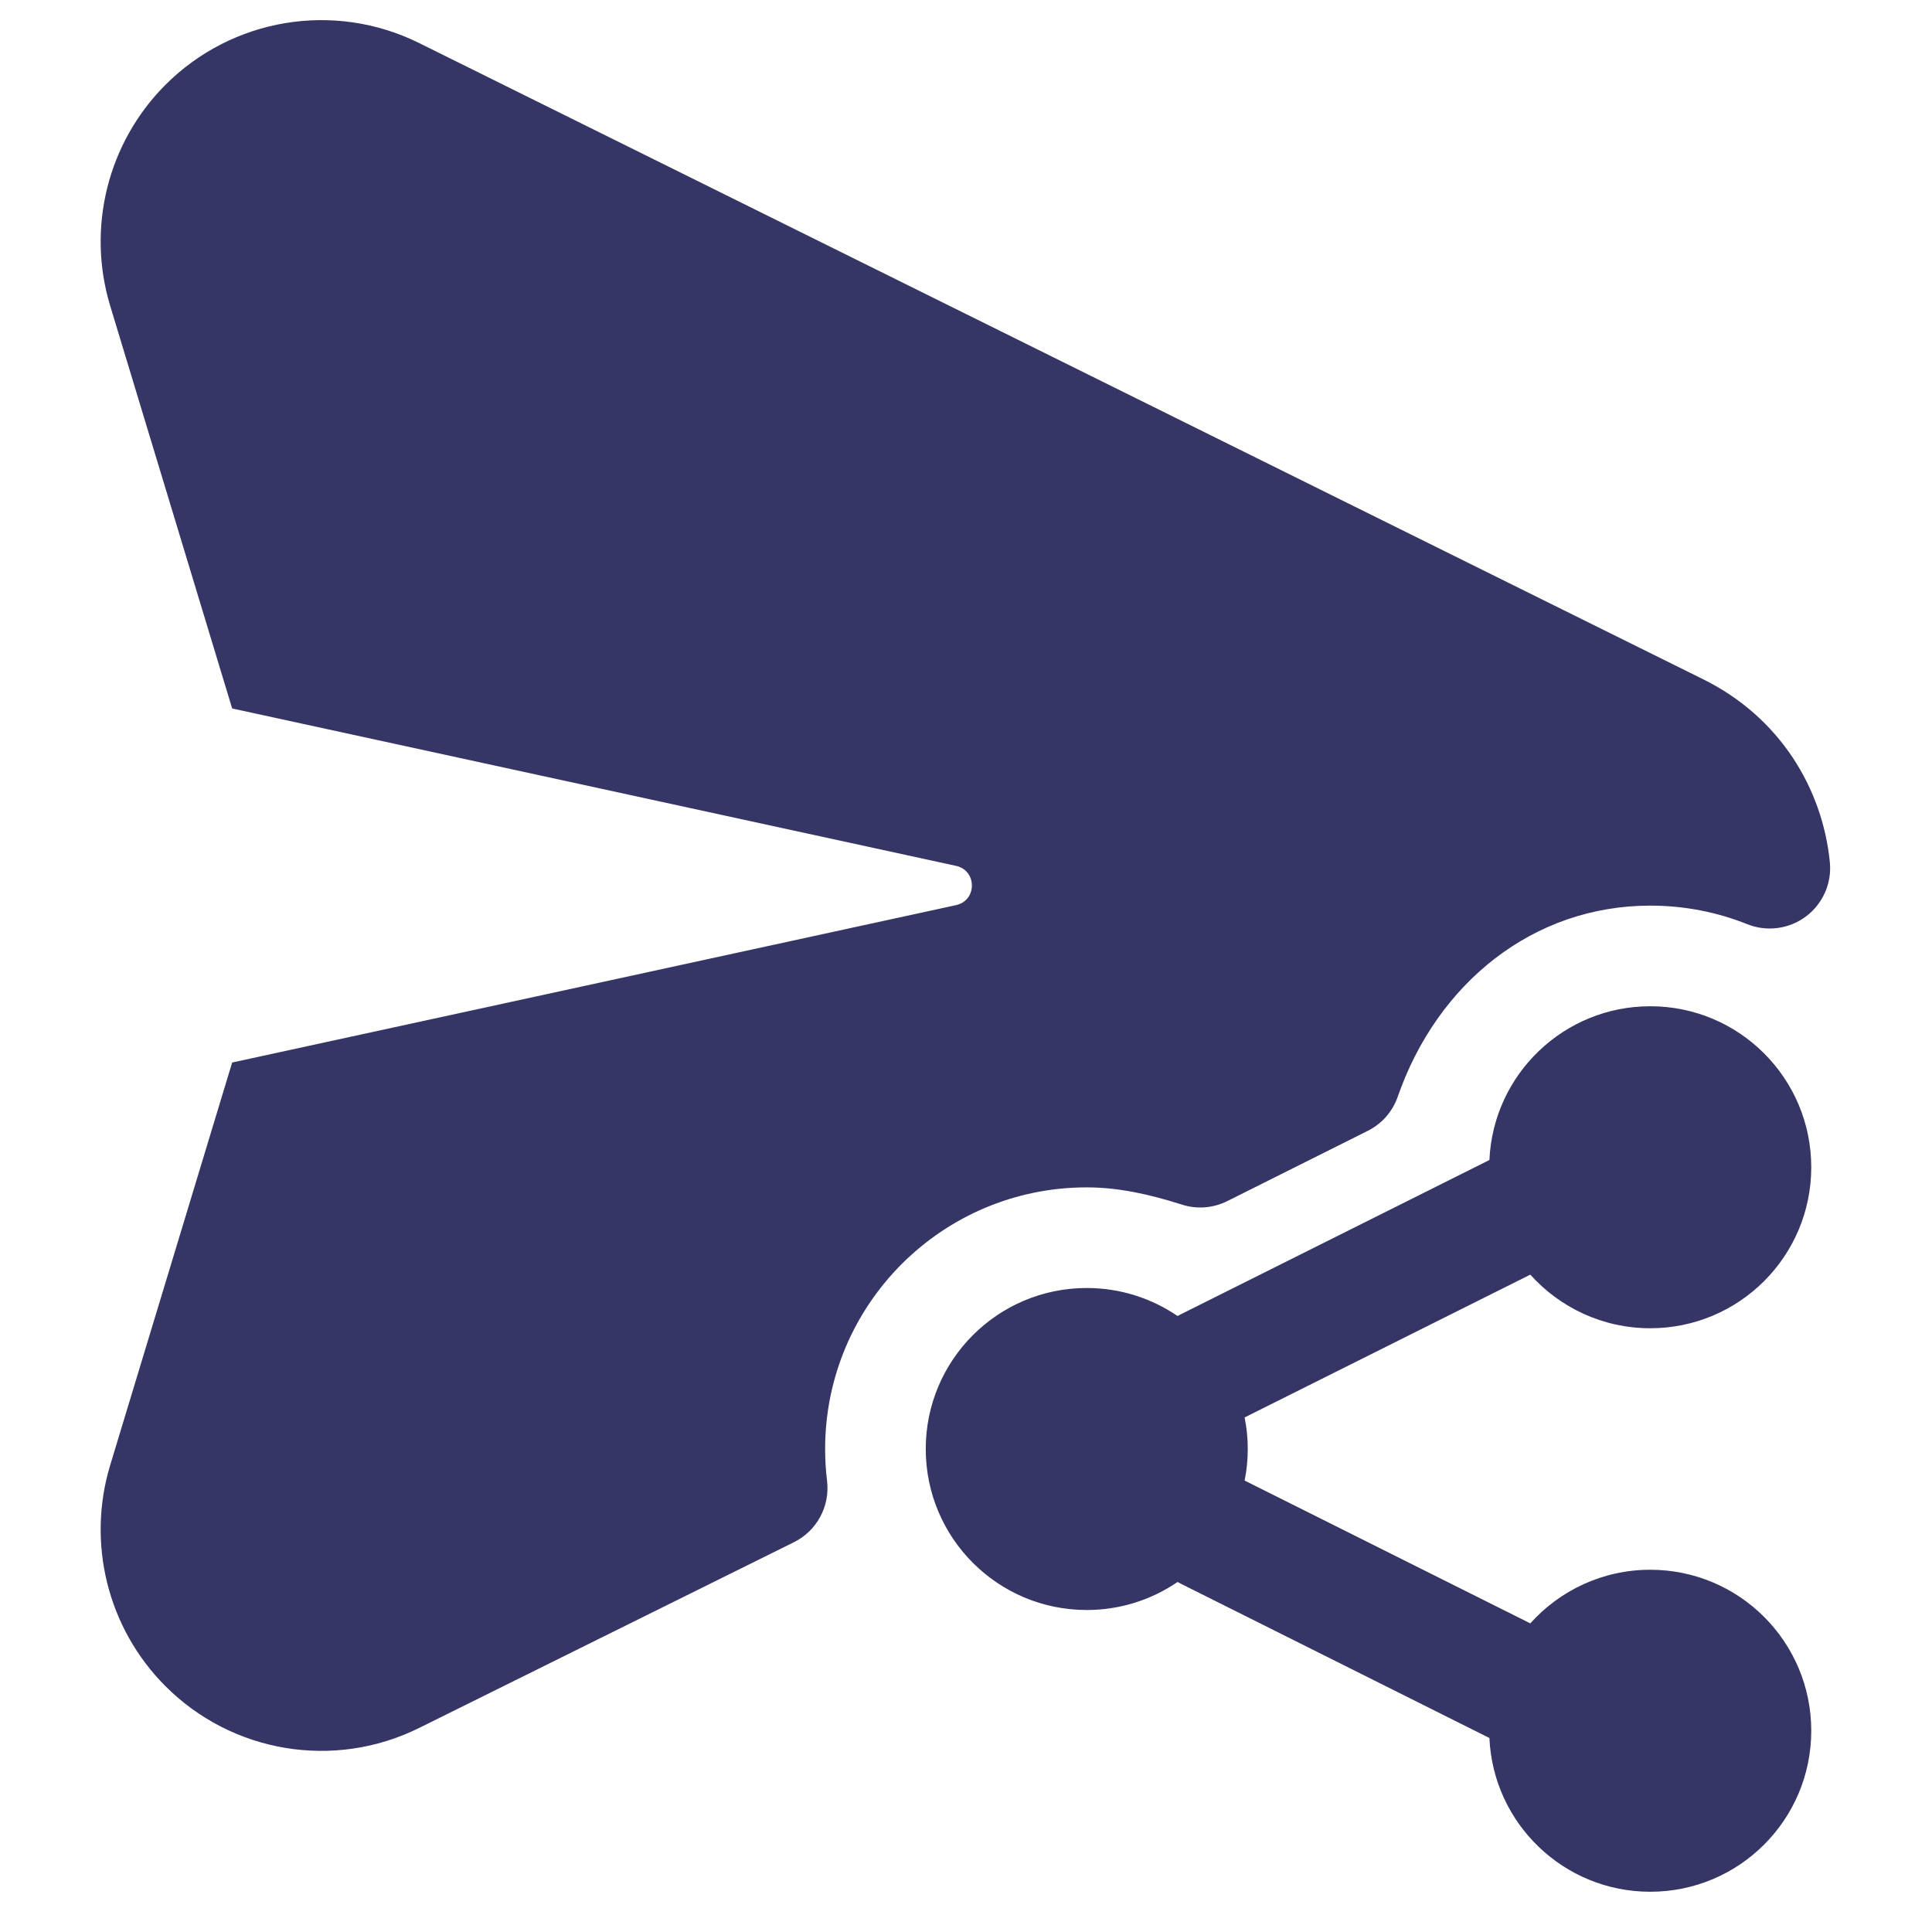<svg width="24" height="24" viewBox="0 0 24 24" fill="none" xmlns="http://www.w3.org/2000/svg">
<path d="M5.205 0.534C4.151 0.012 2.882 0.223 2.052 1.057C1.337 1.775 1.075 2.83 1.369 3.8L2.884 8.801L11.876 10.756C12.139 10.813 12.139 11.187 11.876 11.244L2.884 13.199L1.369 18.2C1.075 19.17 1.337 20.225 2.052 20.943C2.882 21.777 4.151 21.988 5.205 21.466L9.862 19.158C10.147 19.017 10.312 18.712 10.274 18.396C10.258 18.267 10.25 18.134 10.25 18C10.25 16.205 11.705 14.75 13.5 14.75C13.88 14.75 14.261 14.83 14.682 14.964C14.868 15.024 15.07 15.008 15.245 14.921L16.99 14.048C17.165 13.961 17.299 13.809 17.363 13.624C17.855 12.209 19.048 11.25 20.5 11.25C20.928 11.25 21.334 11.332 21.706 11.481C21.949 11.578 22.226 11.541 22.435 11.384C22.645 11.226 22.757 10.971 22.731 10.71C22.64 9.797 22.113 8.912 21.159 8.439L5.205 0.534Z" fill="#353566"/>
<path d="M15.461 17.608L19.01 15.834C19.376 16.242 19.908 16.5 20.5 16.5C21.605 16.5 22.5 15.605 22.5 14.5C22.5 13.395 21.605 12.5 20.5 12.5C19.426 12.5 18.549 13.347 18.502 14.41L14.664 16.329C14.652 16.335 14.64 16.342 14.628 16.348C14.307 16.129 13.919 16 13.5 16C12.395 16 11.5 16.895 11.5 18C11.5 19.105 12.395 20 13.5 20C13.919 20 14.307 19.871 14.628 19.652C14.64 19.658 14.652 19.665 14.664 19.671L18.502 21.59C18.549 22.653 19.426 23.5 20.5 23.5C21.605 23.5 22.5 22.605 22.5 21.5C22.5 20.395 21.605 19.5 20.5 19.5C19.908 19.5 19.376 19.758 19.01 20.166L15.461 18.392C15.487 18.265 15.5 18.134 15.5 18C15.5 17.866 15.487 17.735 15.461 17.608Z" fill="#353566"/>
</svg>
